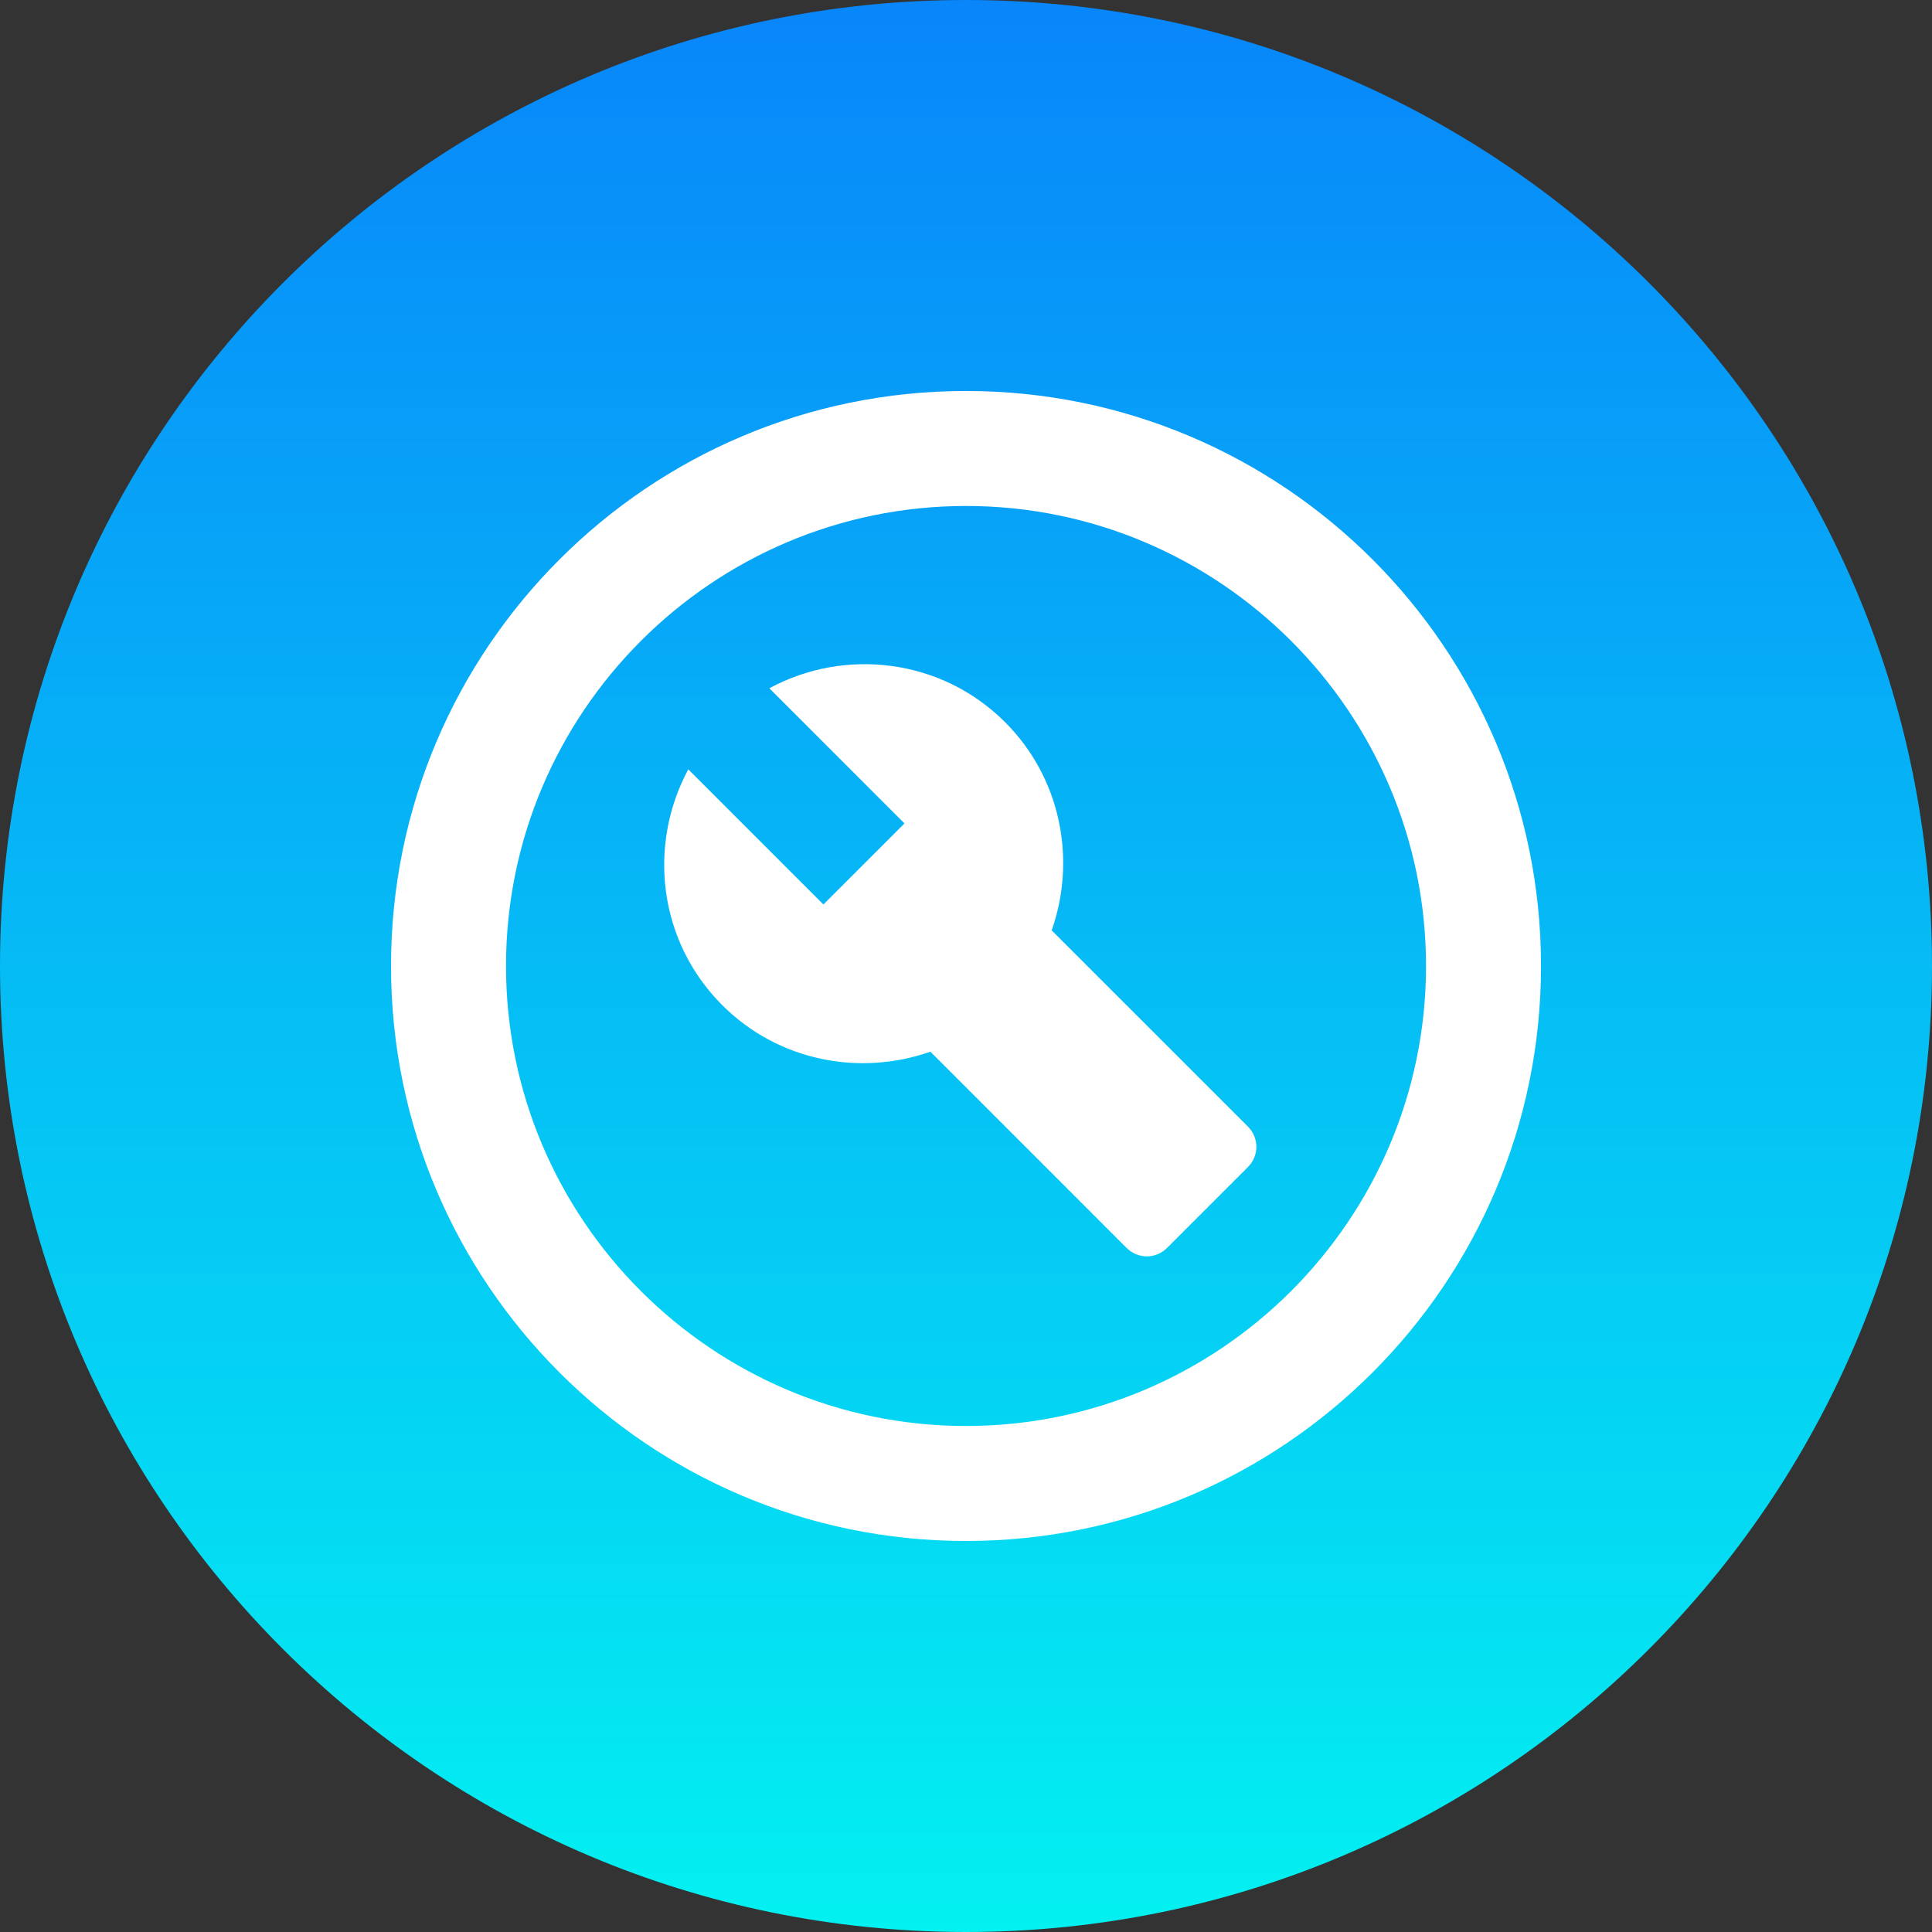 <svg width="56" height="56" viewBox="0 0 56 56" fill="none" xmlns="http://www.w3.org/2000/svg">
<rect x="0" y="0" width="56" height="56" fill="#333333" stroke="none"/>
<path d="M0 28C0 12.536 12.536 0 28 0V0C43.464 0 56 12.536 56 28V28C56 43.464 43.464 56 28 56V56C12.536 56 0 43.464 0 28V28Z" fill="url(#paint0_linear_1508_1992)"/>
<path fill-rule="evenodd" clip-rule="evenodd" d="M28 11.333C18.8 11.333 11.334 18.8 11.334 28C11.334 37.2 18.8 44.666 28 44.666C37.2 44.666 44.667 37.2 44.667 28C44.667 18.8 37.2 11.333 28 11.333ZM28 41.333C20.65 41.333 14.667 35.35 14.667 28C14.667 20.65 20.65 14.666 28 14.666C35.35 14.666 41.334 20.65 41.334 28C41.334 35.35 35.35 41.333 28 41.333Z" fill="white"/>
<path fill-rule="evenodd" clip-rule="evenodd" d="M30.483 26.967C31.2 24.933 30.767 22.567 29.133 20.933C27.283 19.083 24.483 18.767 22.3 19.95L26.217 23.867L23.867 26.217L19.95 22.3C18.767 24.5 19.083 27.283 20.933 29.133C22.567 30.767 24.933 31.2 26.967 30.483L32.65 36.167C32.983 36.5 33.5 36.5 33.833 36.167L36.167 33.833C36.5 33.5 36.5 32.983 36.167 32.65L30.483 26.967Z" fill="white"/>
<defs>
<linearGradient id="paint0_linear_1508_1992" x1="28" y1="0" x2="28" y2="56" gradientUnits="userSpaceOnUse">
<stop stop-color="#0886FA"/>
<stop offset="1" stop-color="#03F1F1"/>
</linearGradient>
</defs>
</svg>
